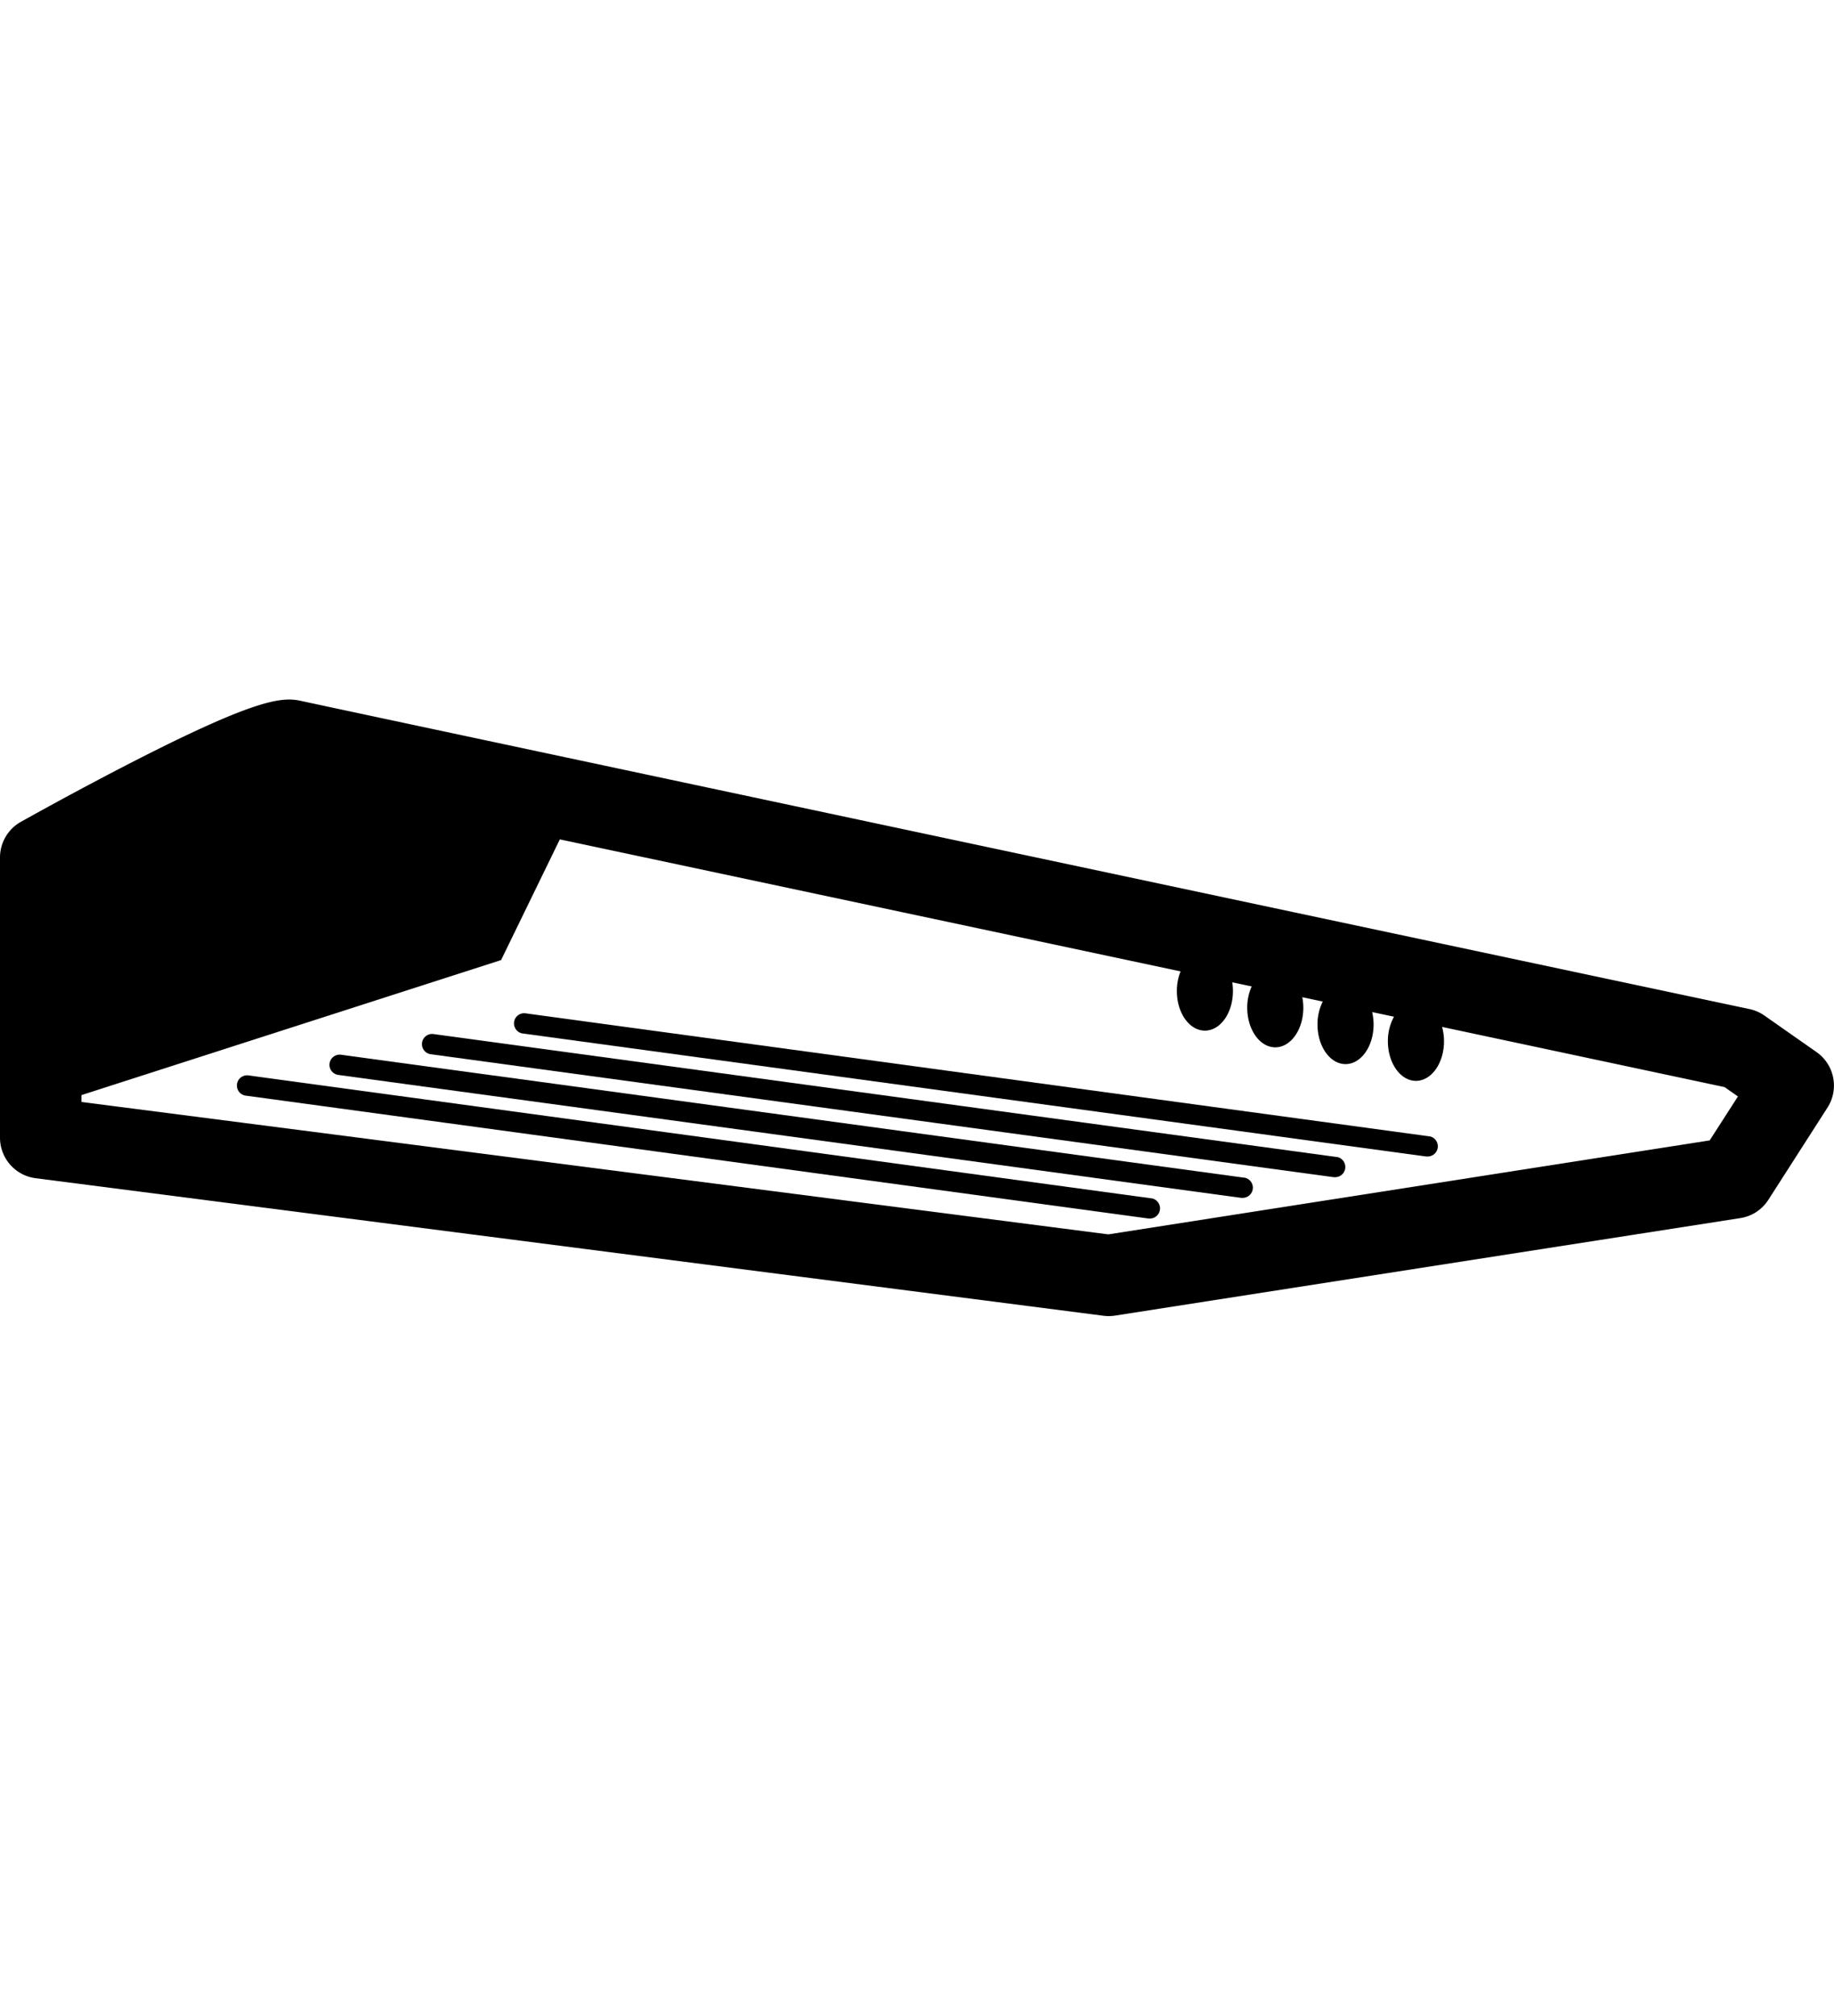 <svg id="Camada_1" data-name="Camada 1" xmlns="http://www.w3.org/2000/svg" viewBox="0 0 628.5 690.75"><path d="M622.54,360.55,604.63,348a14,14,0,0,0-5.09-2.21c-4.86-1-485.85-103.26-496.41-105.61-6.35-1.41-15-.86-56.47,20.29C26.45,270.8,7.9,281.21,7.12,281.65A14,14,0,0,0,0,293.82V389.9a14,14,0,0,0,12.18,13.85l366,47.14A13.2,13.2,0,0,0,380,451a14.06,14.06,0,0,0,2.15-.17L596.4,417.42a13.93,13.93,0,0,0,9.6-6.26l20.29-31.64A14,14,0,0,0,622.54,360.55ZM585.89,390.8,379.81,423,27.92,377.62v-2.35L171.72,329l20.13-41.36,212.72,45.24a18.1,18.1,0,0,0-1.27,6.74c0,7.49,4.3,13.56,9.61,13.56s9.61-6.07,9.61-13.56a17.86,17.86,0,0,0-.24-3l6.66,1.41a17.69,17.69,0,0,0-1.52,7.3c0,7.5,4.3,13.57,9.61,13.57s9.61-6.07,9.61-13.57a19.22,19.22,0,0,0-.35-3.61l7,1.5a17.54,17.54,0,0,0-1.79,7.86c0,7.49,4.31,13.57,9.61,13.57s9.61-6.08,9.61-13.57a18.35,18.35,0,0,0-.49-4.26l7.48,1.59a17.26,17.26,0,0,0-2.09,8.42c0,7.49,4.31,13.56,9.62,13.56s9.61-6.07,9.61-13.56a18.57,18.57,0,0,0-.66-4.92L591,372.53l4.58,3.21Z"/><path d="M394.62,410.66,85.18,368.53a3.49,3.49,0,0,0-1,6.92l309.45,42.12a2.53,2.53,0,0,0,.47,0,3.49,3.49,0,0,0,.47-6.94Z"/><path d="M426.31,403.57,116.87,361.44a3.49,3.49,0,0,0-.94,6.92l309.44,42.13.48,0a3.49,3.49,0,0,0,.46-6.95Z"/><path d="M458,396.48,148.56,354.35a3.49,3.49,0,1,0-.94,6.92L457.06,403.4a3.87,3.87,0,0,0,.48,0,3.49,3.49,0,0,0,.46-6.95Z"/><path d="M489.7,389.39,180.25,347.27a3.49,3.49,0,1,0-.94,6.91l309.44,42.13.48,0a3.49,3.49,0,0,0,.47-6.95Z"/></svg>